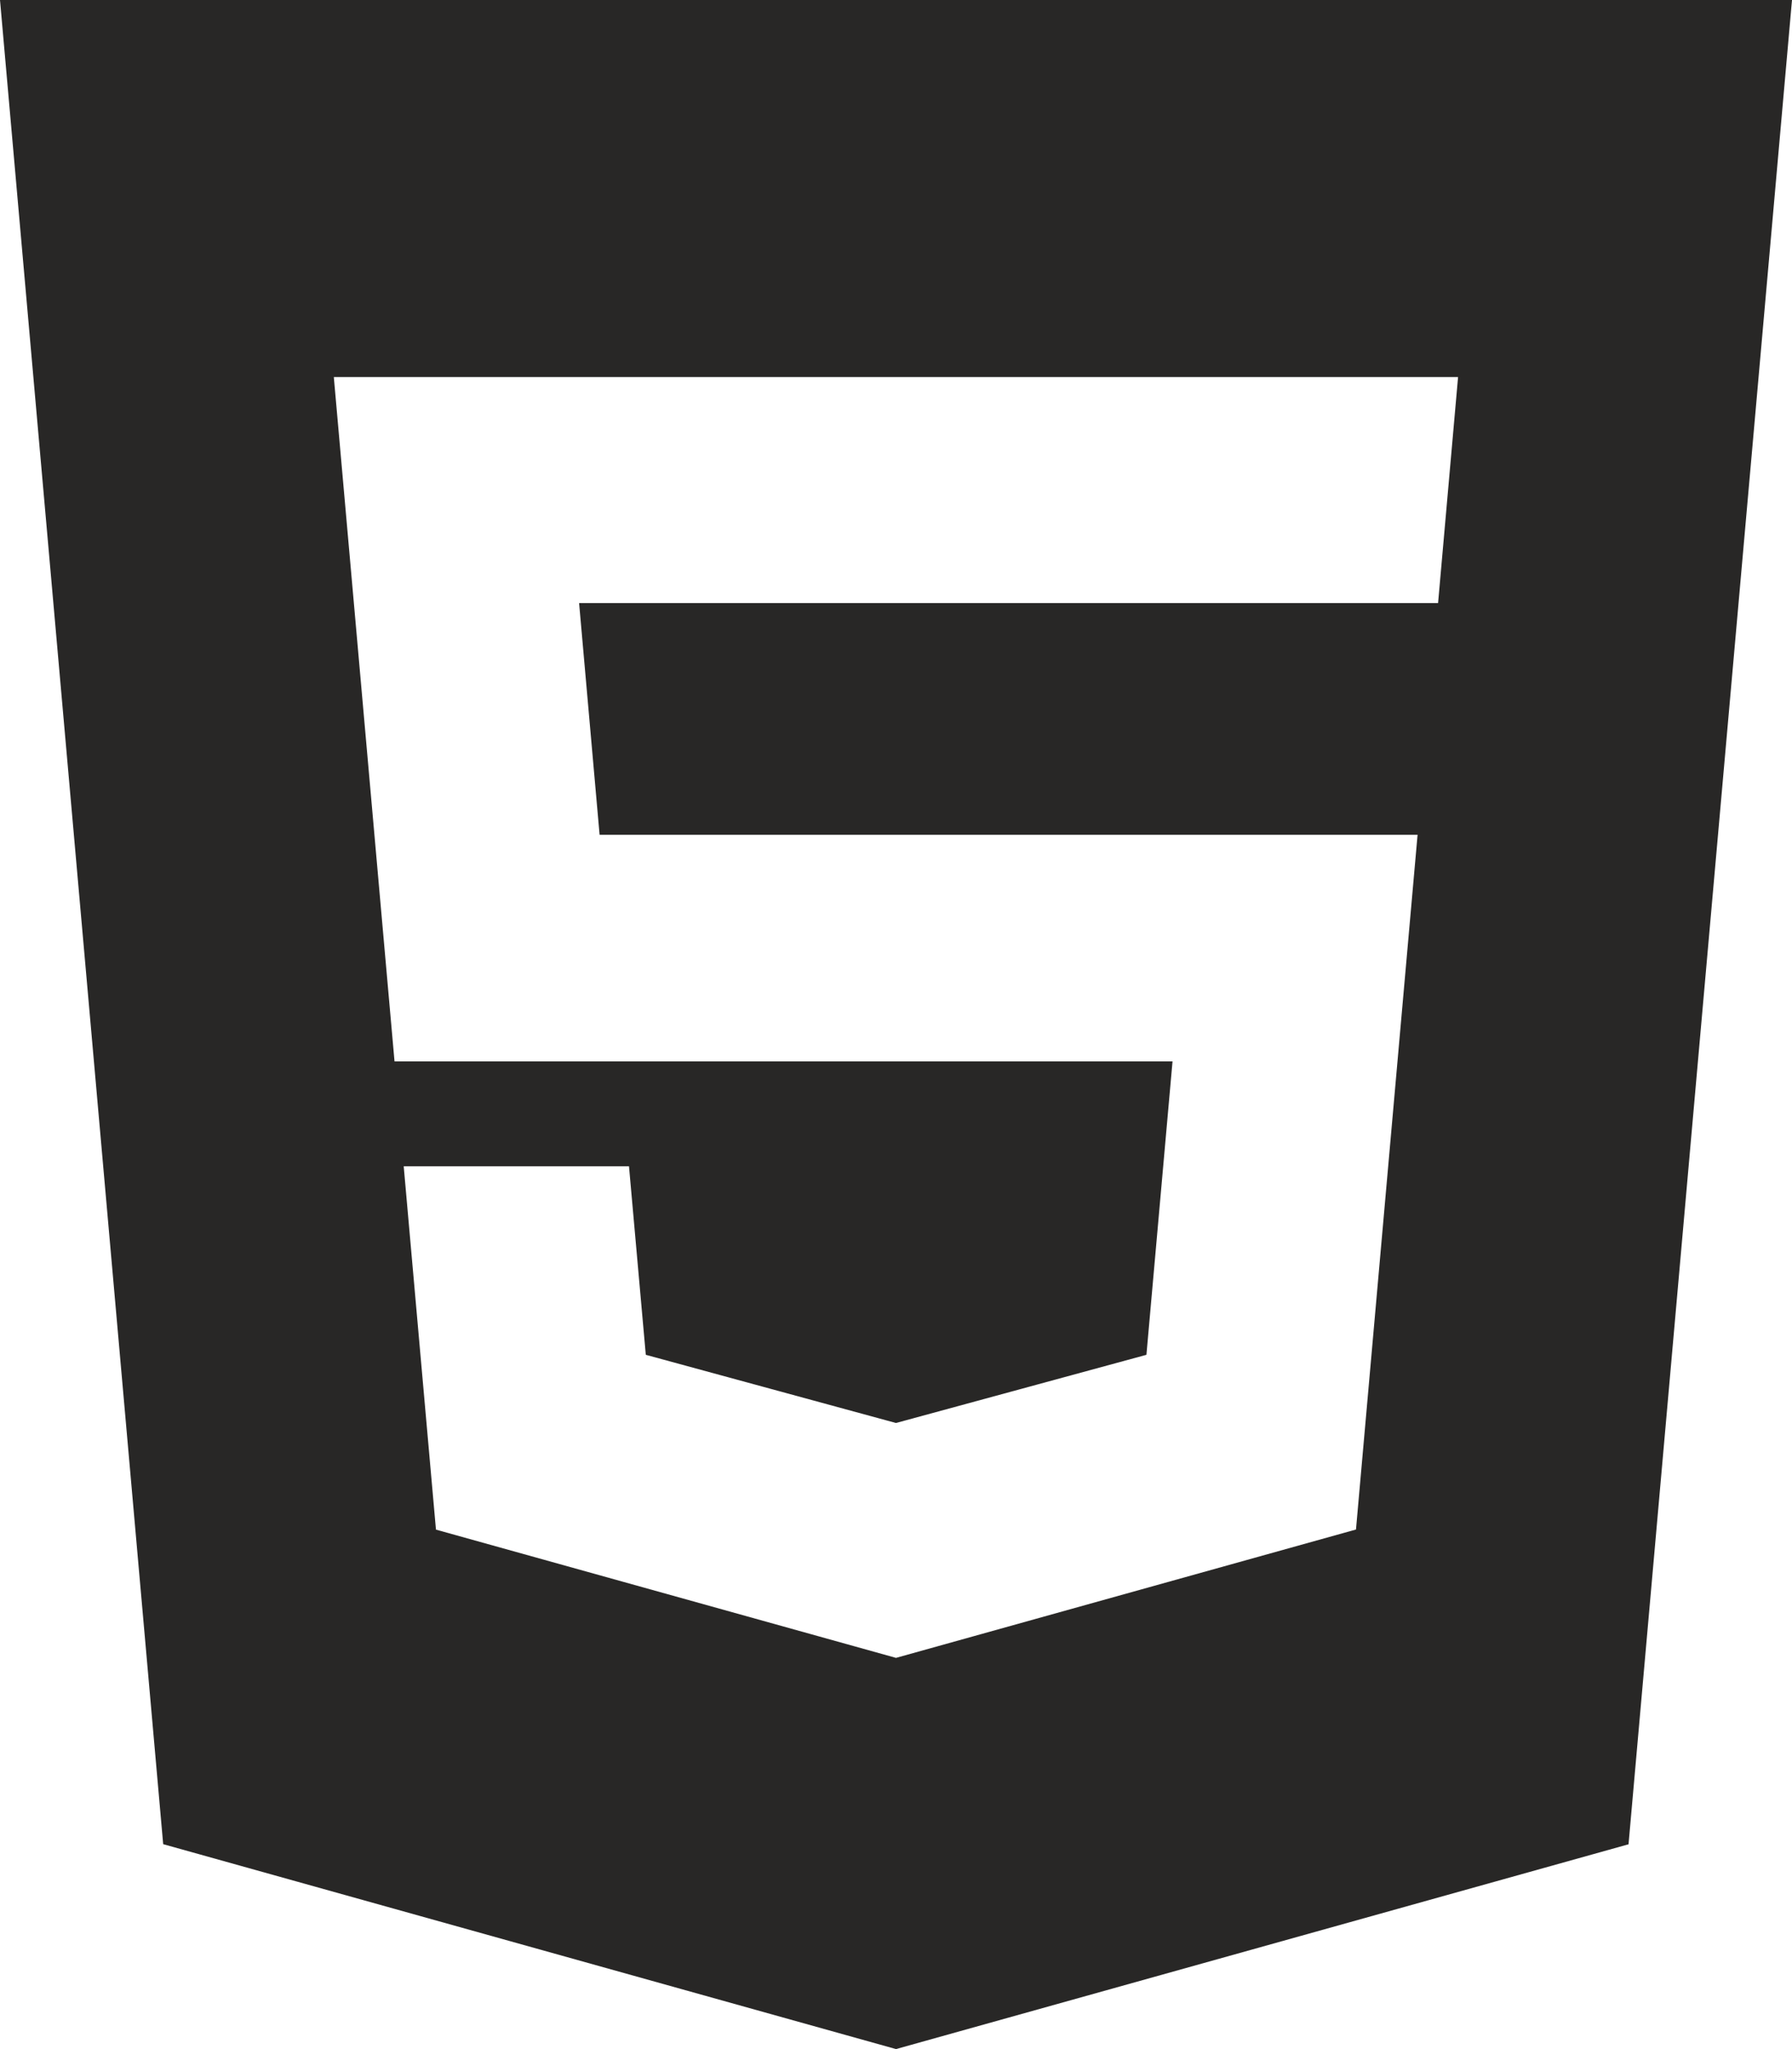 <svg xmlns="http://www.w3.org/2000/svg" width="32" height="36.571" viewBox="0 0 32 36.571">
  <g id="html" transform="translate(-32)">
    <g id="Group_7" data-name="Group 7" transform="translate(32)">
      <path id="Path_8" data-name="Path 8" d="M32,0l2.914,32.914L48,36.571l13.081-3.655L64,0ZM57.68,10.763H42.341l.366,4.135H57.314l-1.1,12.4L48,29.589l0,0L39.785,27.3l-.576-6.485h4.023l.3,3.365,4.464,1.216.007,0,4.469-1.216.466-5.237H39.045L37.961,6.729H58.037Z" transform="translate(-32)" fill="#282726"/>
    </g>
  </g>
</svg>
